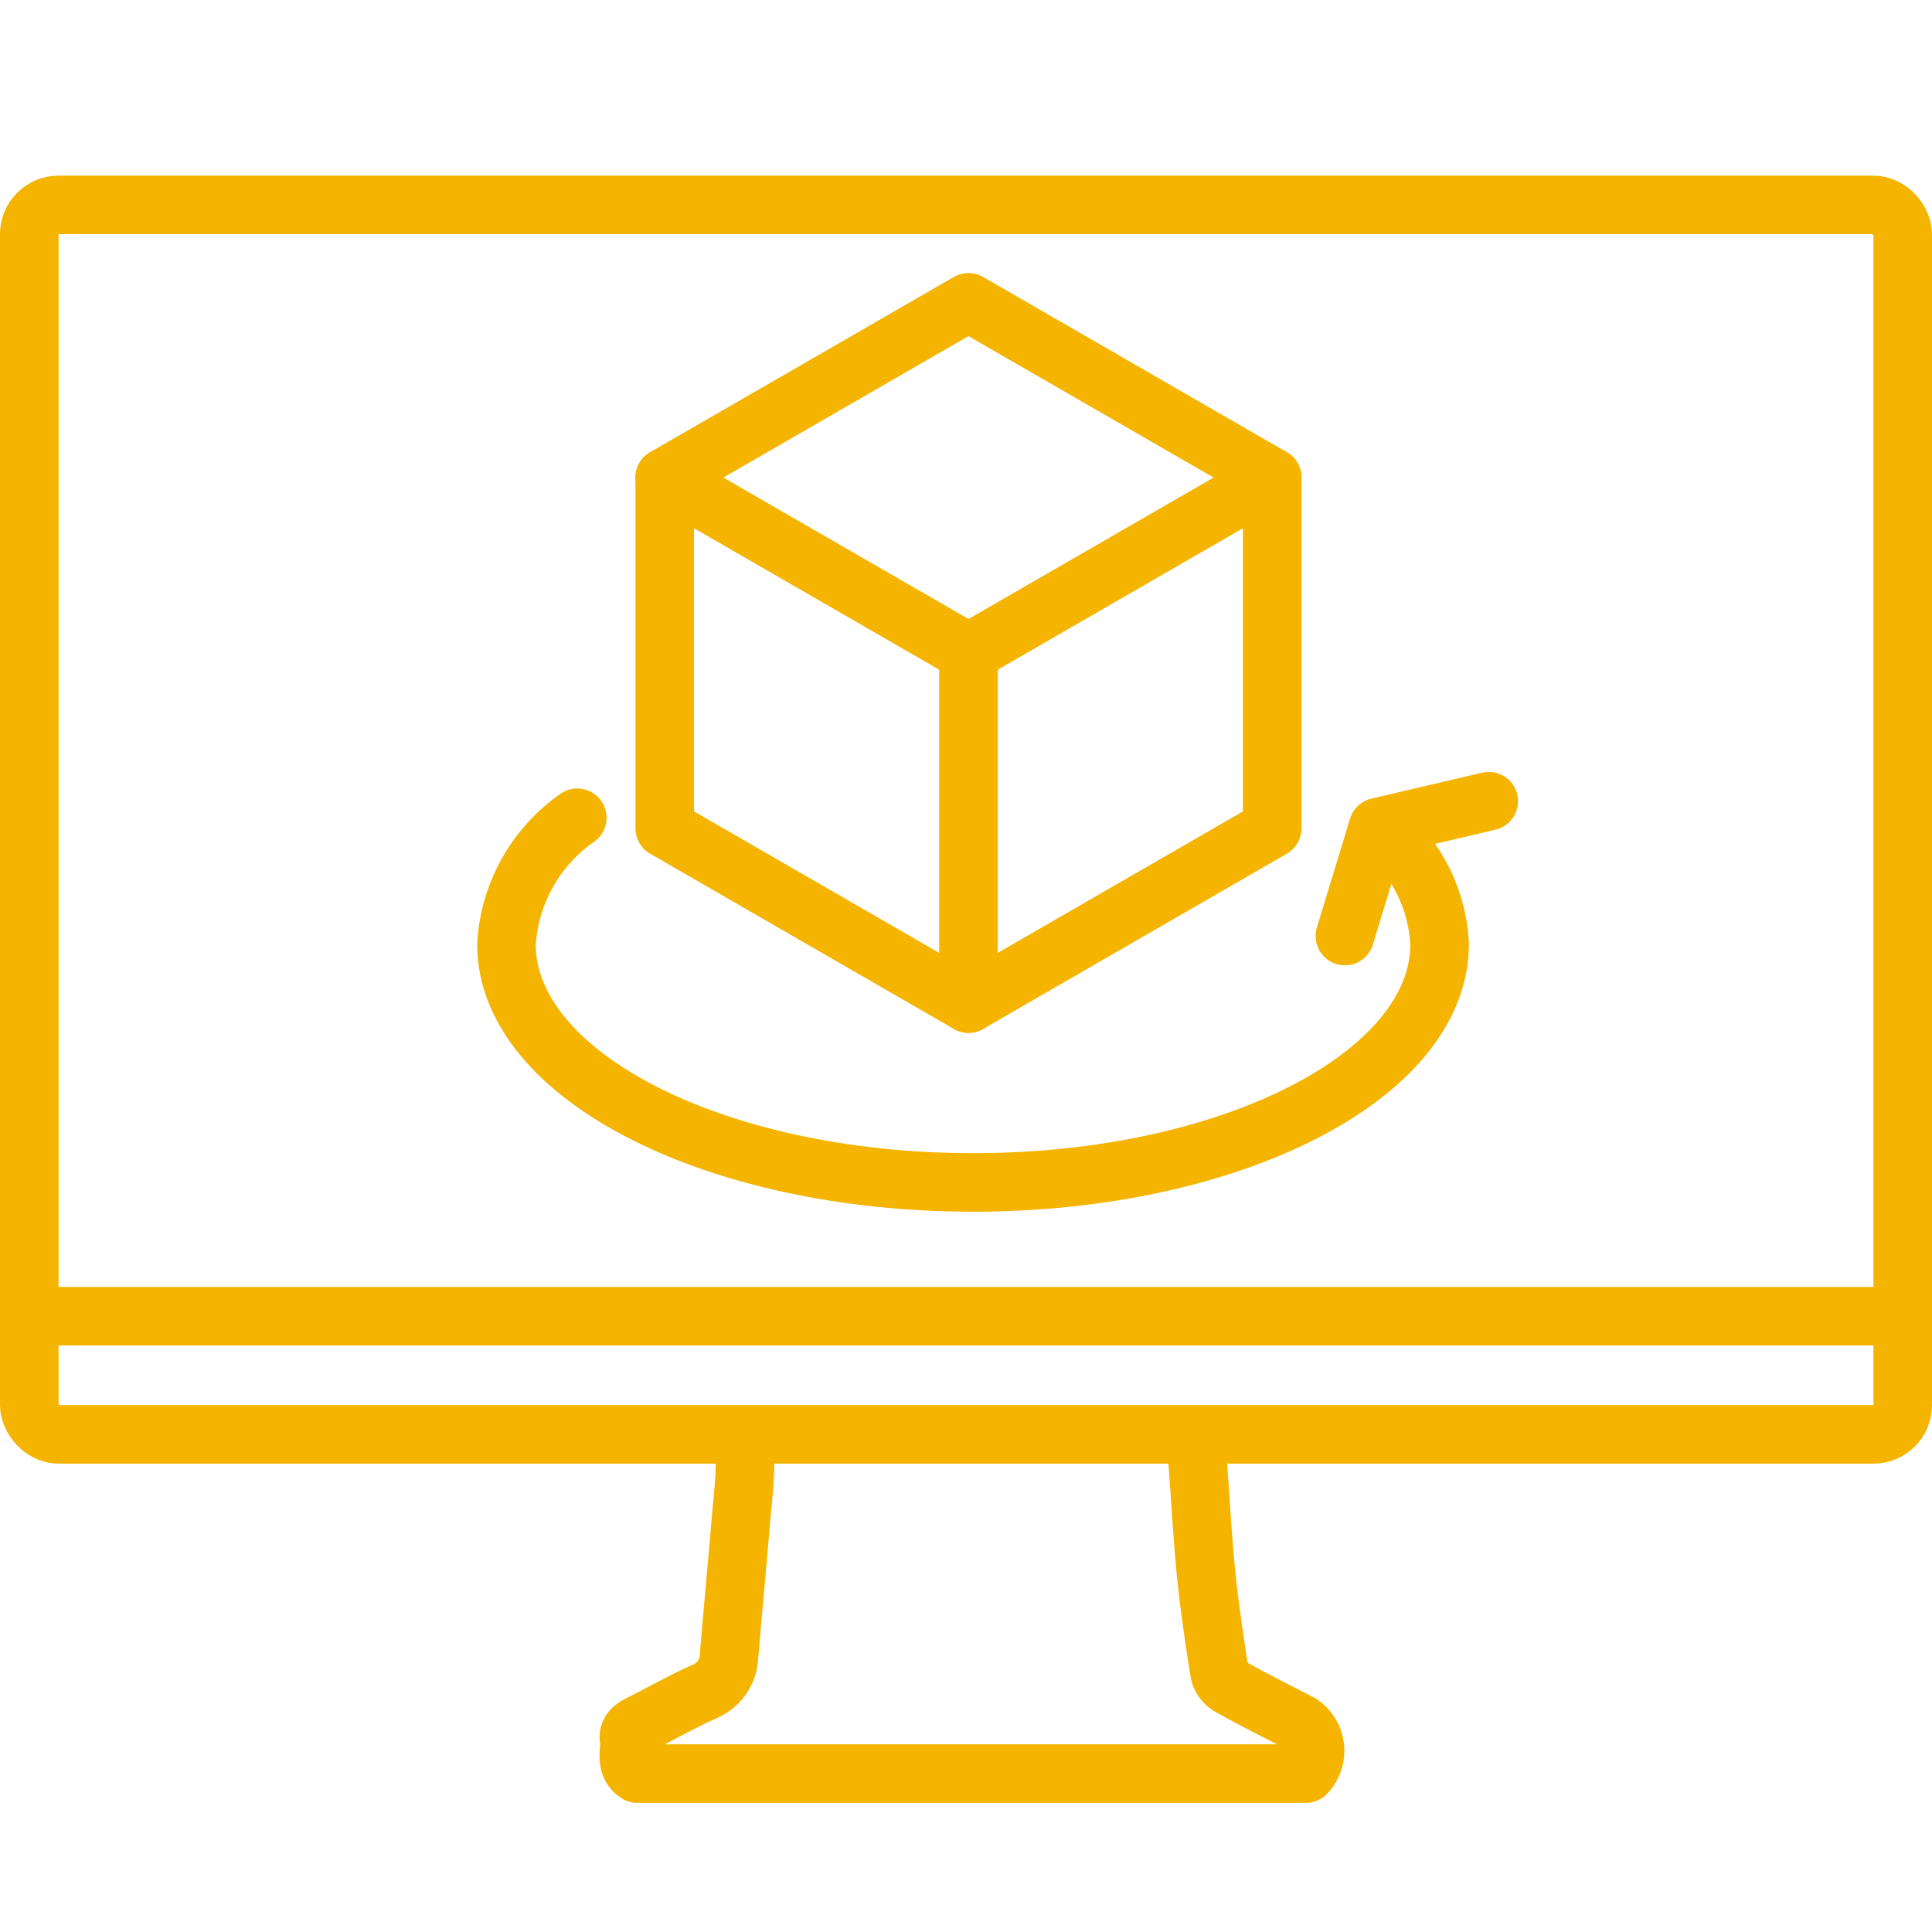 <svg width="66" height="66" viewBox="0 0 66 66" fill="none" xmlns="http://www.w3.org/2000/svg">
<path d="M43.46 28.297V16.314L33.084 10.328L22.708 16.314V28.297L33.084 34.284L43.46 28.297Z" stroke="#F4B400" stroke-width="2" stroke-linecap="round" stroke-linejoin="round"/>
<path d="M33.084 34.283V22.3L22.708 16.314" stroke="#F4B400" stroke-width="2" stroke-linecap="round" stroke-linejoin="round"/>
<path d="M43.461 16.314L33.085 22.3" stroke="#F4B400" stroke-width="2" stroke-linecap="round" stroke-linejoin="round"/>
<path d="M50.858 27.37L47.077 28.256L45.943 31.976" stroke="#F4B400" stroke-width="2" stroke-linecap="round" stroke-linejoin="round"/>
<path d="M25.45 49.965C25.45 50.594 25.377 51.181 25.326 51.758C25.192 53.366 25.037 54.973 24.904 56.58C24.895 56.846 24.808 57.102 24.654 57.319C24.5 57.535 24.286 57.701 24.038 57.796C23.286 58.136 22.564 58.548 21.823 58.919C21.575 59.043 21.441 59.187 21.493 59.465C21.544 59.743 21.318 60.31 21.771 60.588H44.614C44.728 60.47 44.814 60.328 44.867 60.173C44.92 60.018 44.938 59.853 44.92 59.69C44.903 59.527 44.849 59.37 44.765 59.23C44.68 59.089 44.565 58.969 44.429 58.878C43.625 58.466 42.822 58.064 42.028 57.621C41.941 57.574 41.864 57.509 41.802 57.431C41.74 57.353 41.694 57.264 41.667 57.168C41.492 56.075 41.328 54.983 41.214 53.881C41.08 52.603 41.018 51.315 40.915 49.955" stroke="#F4B400" stroke-width="2" stroke-linecap="round" stroke-linejoin="round"/>
<rect x="1" y="7" width="64" height="42" rx="1" stroke="#F4B400" stroke-width="2"/>
<path d="M1 44.963L65 44.963" stroke="#F4B400" stroke-width="2" stroke-linecap="round" stroke-linejoin="round"/>
<path d="M47.211 28.328C47.795 28.808 48.272 29.406 48.611 30.082C48.95 30.758 49.144 31.498 49.179 32.254C49.179 36.746 42.049 40.394 33.239 40.394C24.43 40.394 17.3 36.746 17.3 32.254C17.352 31.398 17.597 30.566 18.016 29.818C18.435 29.07 19.018 28.427 19.721 27.936" stroke="#F4B400" stroke-width="2" stroke-linecap="round" stroke-linejoin="round"/>
</svg>
